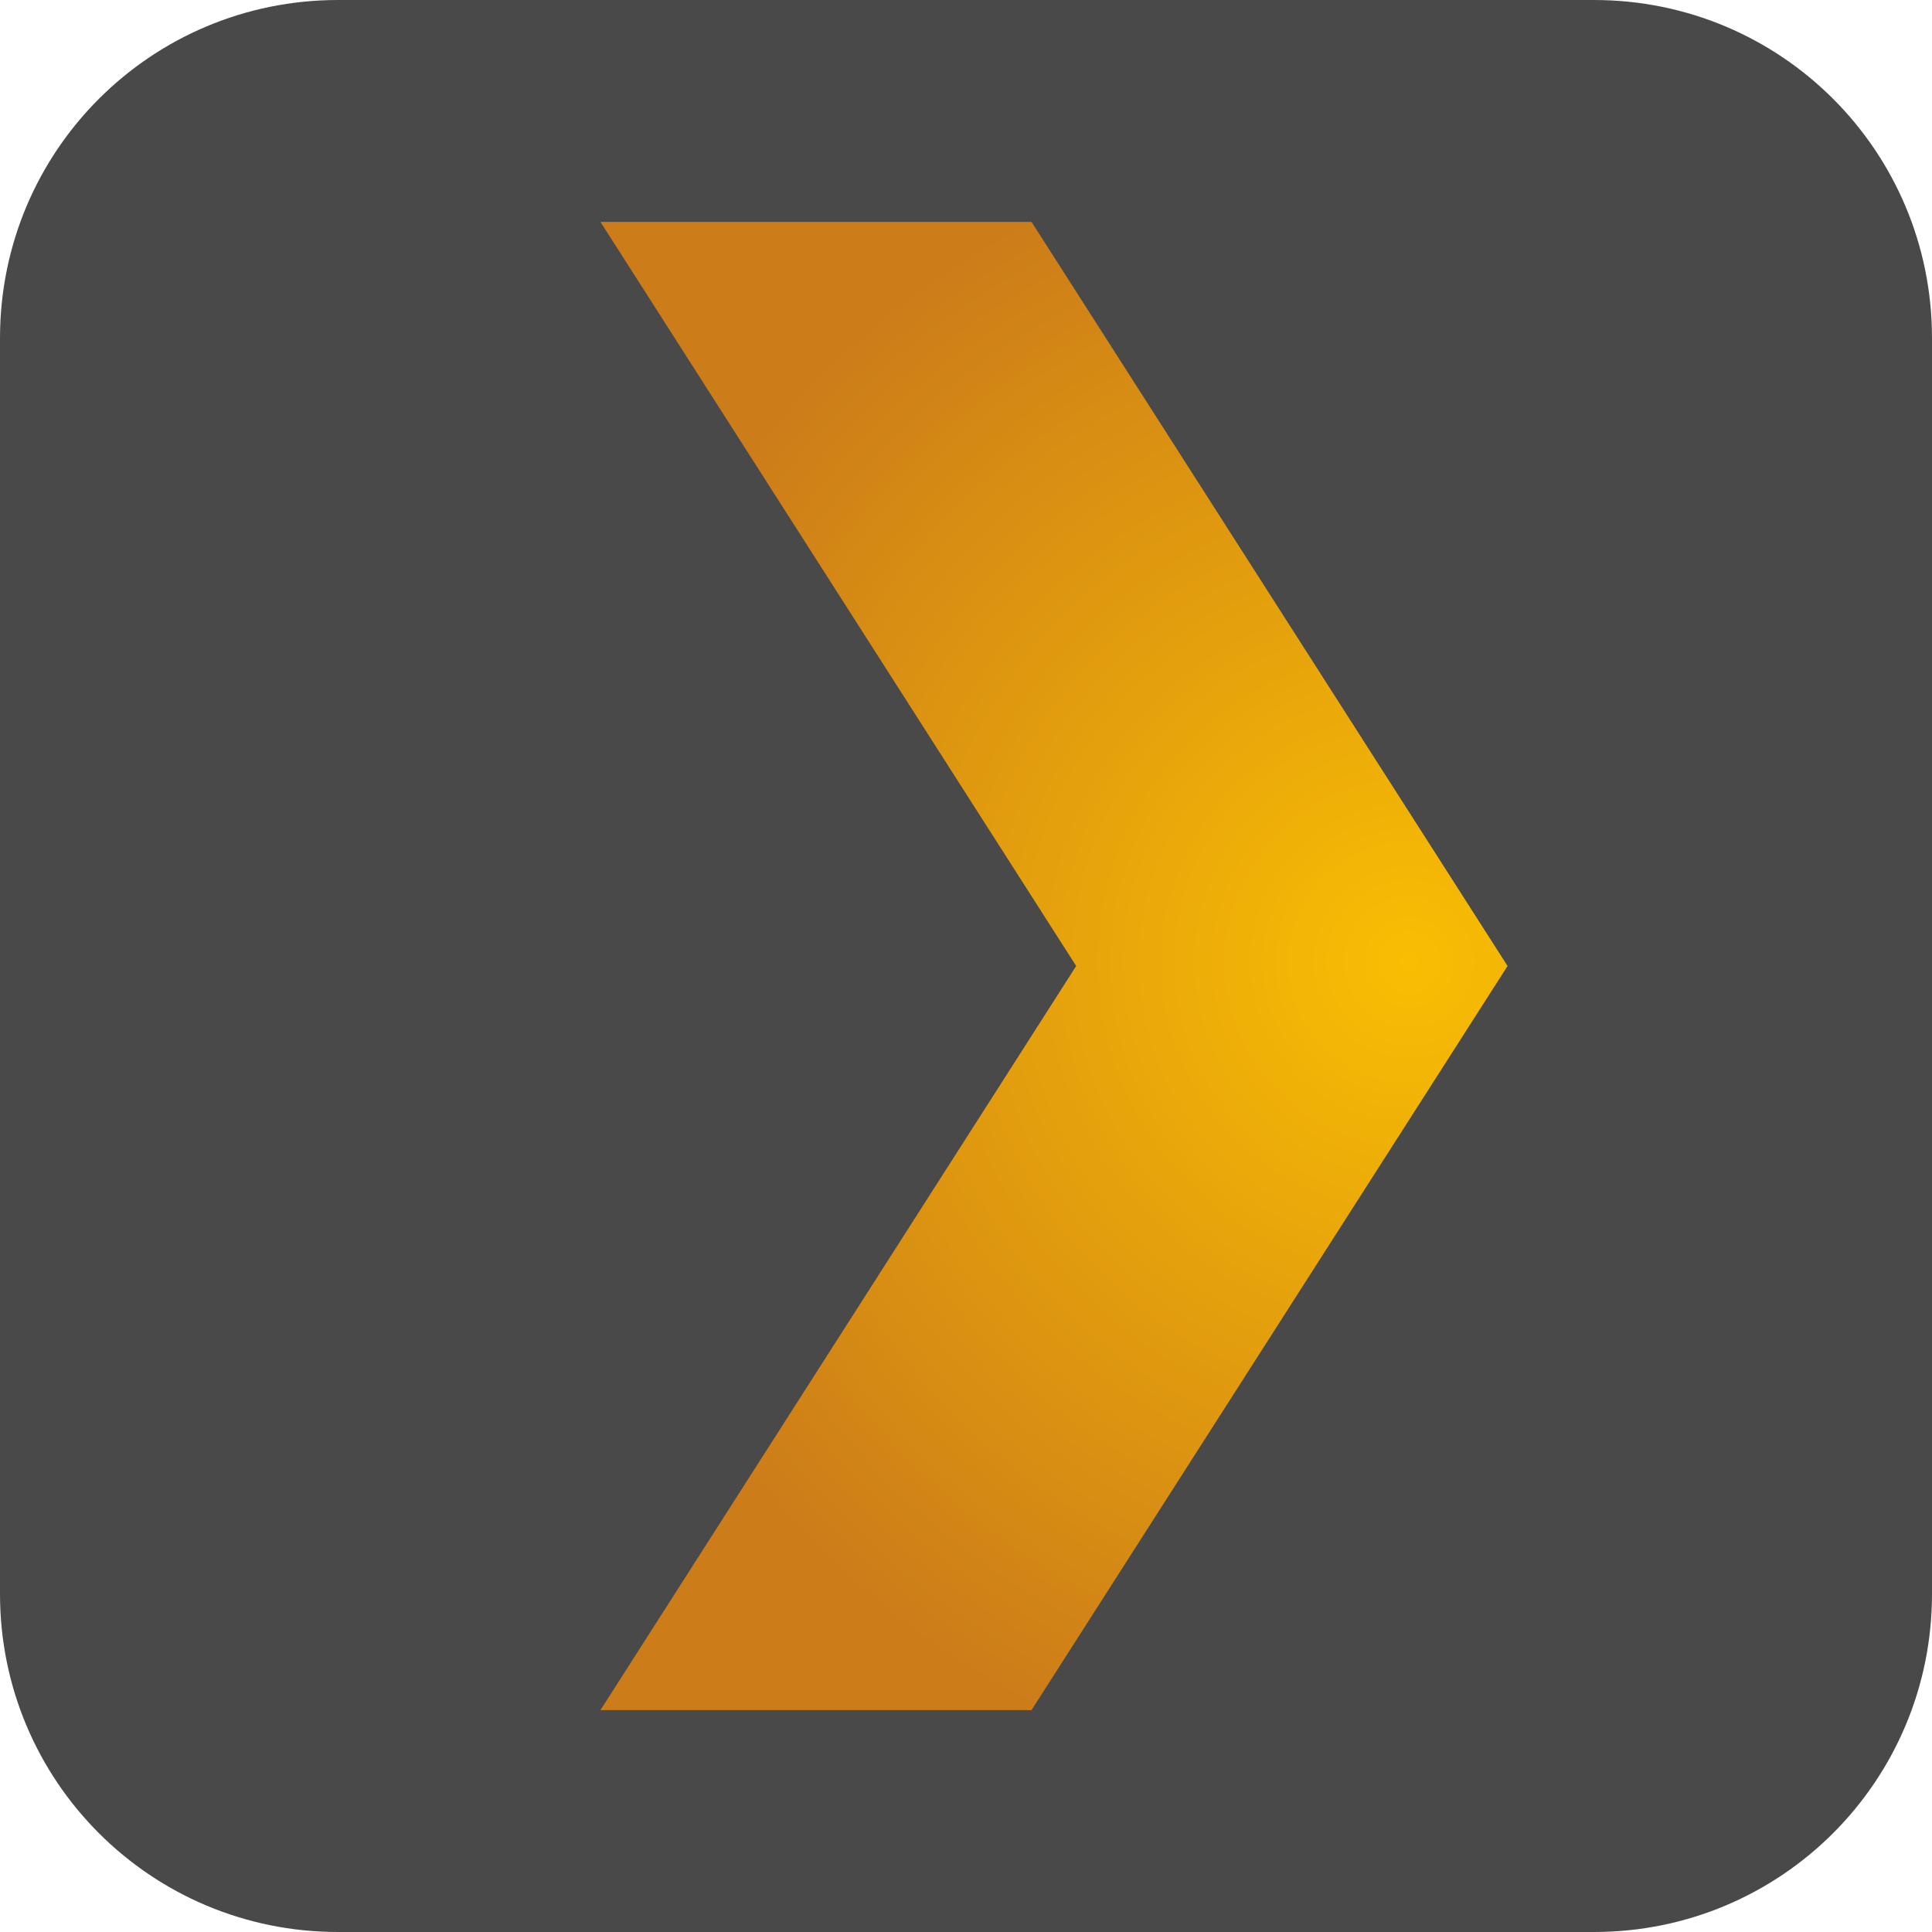 <svg xmlns="http://www.w3.org/2000/svg" viewBox="0 0 64 64" width="64" height="64">
	<defs>
		<radialGradient id="grd1" gradientUnits="userSpaceOnUse"  cx="46.679" cy="31.873" r="27.799">
			<stop offset="0" stop-color="#f9be03"  />
			<stop offset="1" stop-color="#cc7c19"  />
		</radialGradient>
	</defs>
	<style>
		tspan { white-space:pre }
		.shp0 { fill: #494949 } 
		.shp1 { fill: url(#grd1) } 
	</style>
	<path id="Layer" class="shp0" d="M64 52.8C64 59 59 64 52.8 64L11.2 64C5 64 0 59 0 52.8L0 11.2C0 5 5 0 11.2 0L52.8 0C59 0 64 5 64 11.2L64 52.8Z" />
	<path id="Layer" class="shp1" d="M19.89 7.35L34.17 7.35L49.94 32L34.17 56.65L19.89 56.65L35.65 32L19.89 7.35Z" />
</svg>